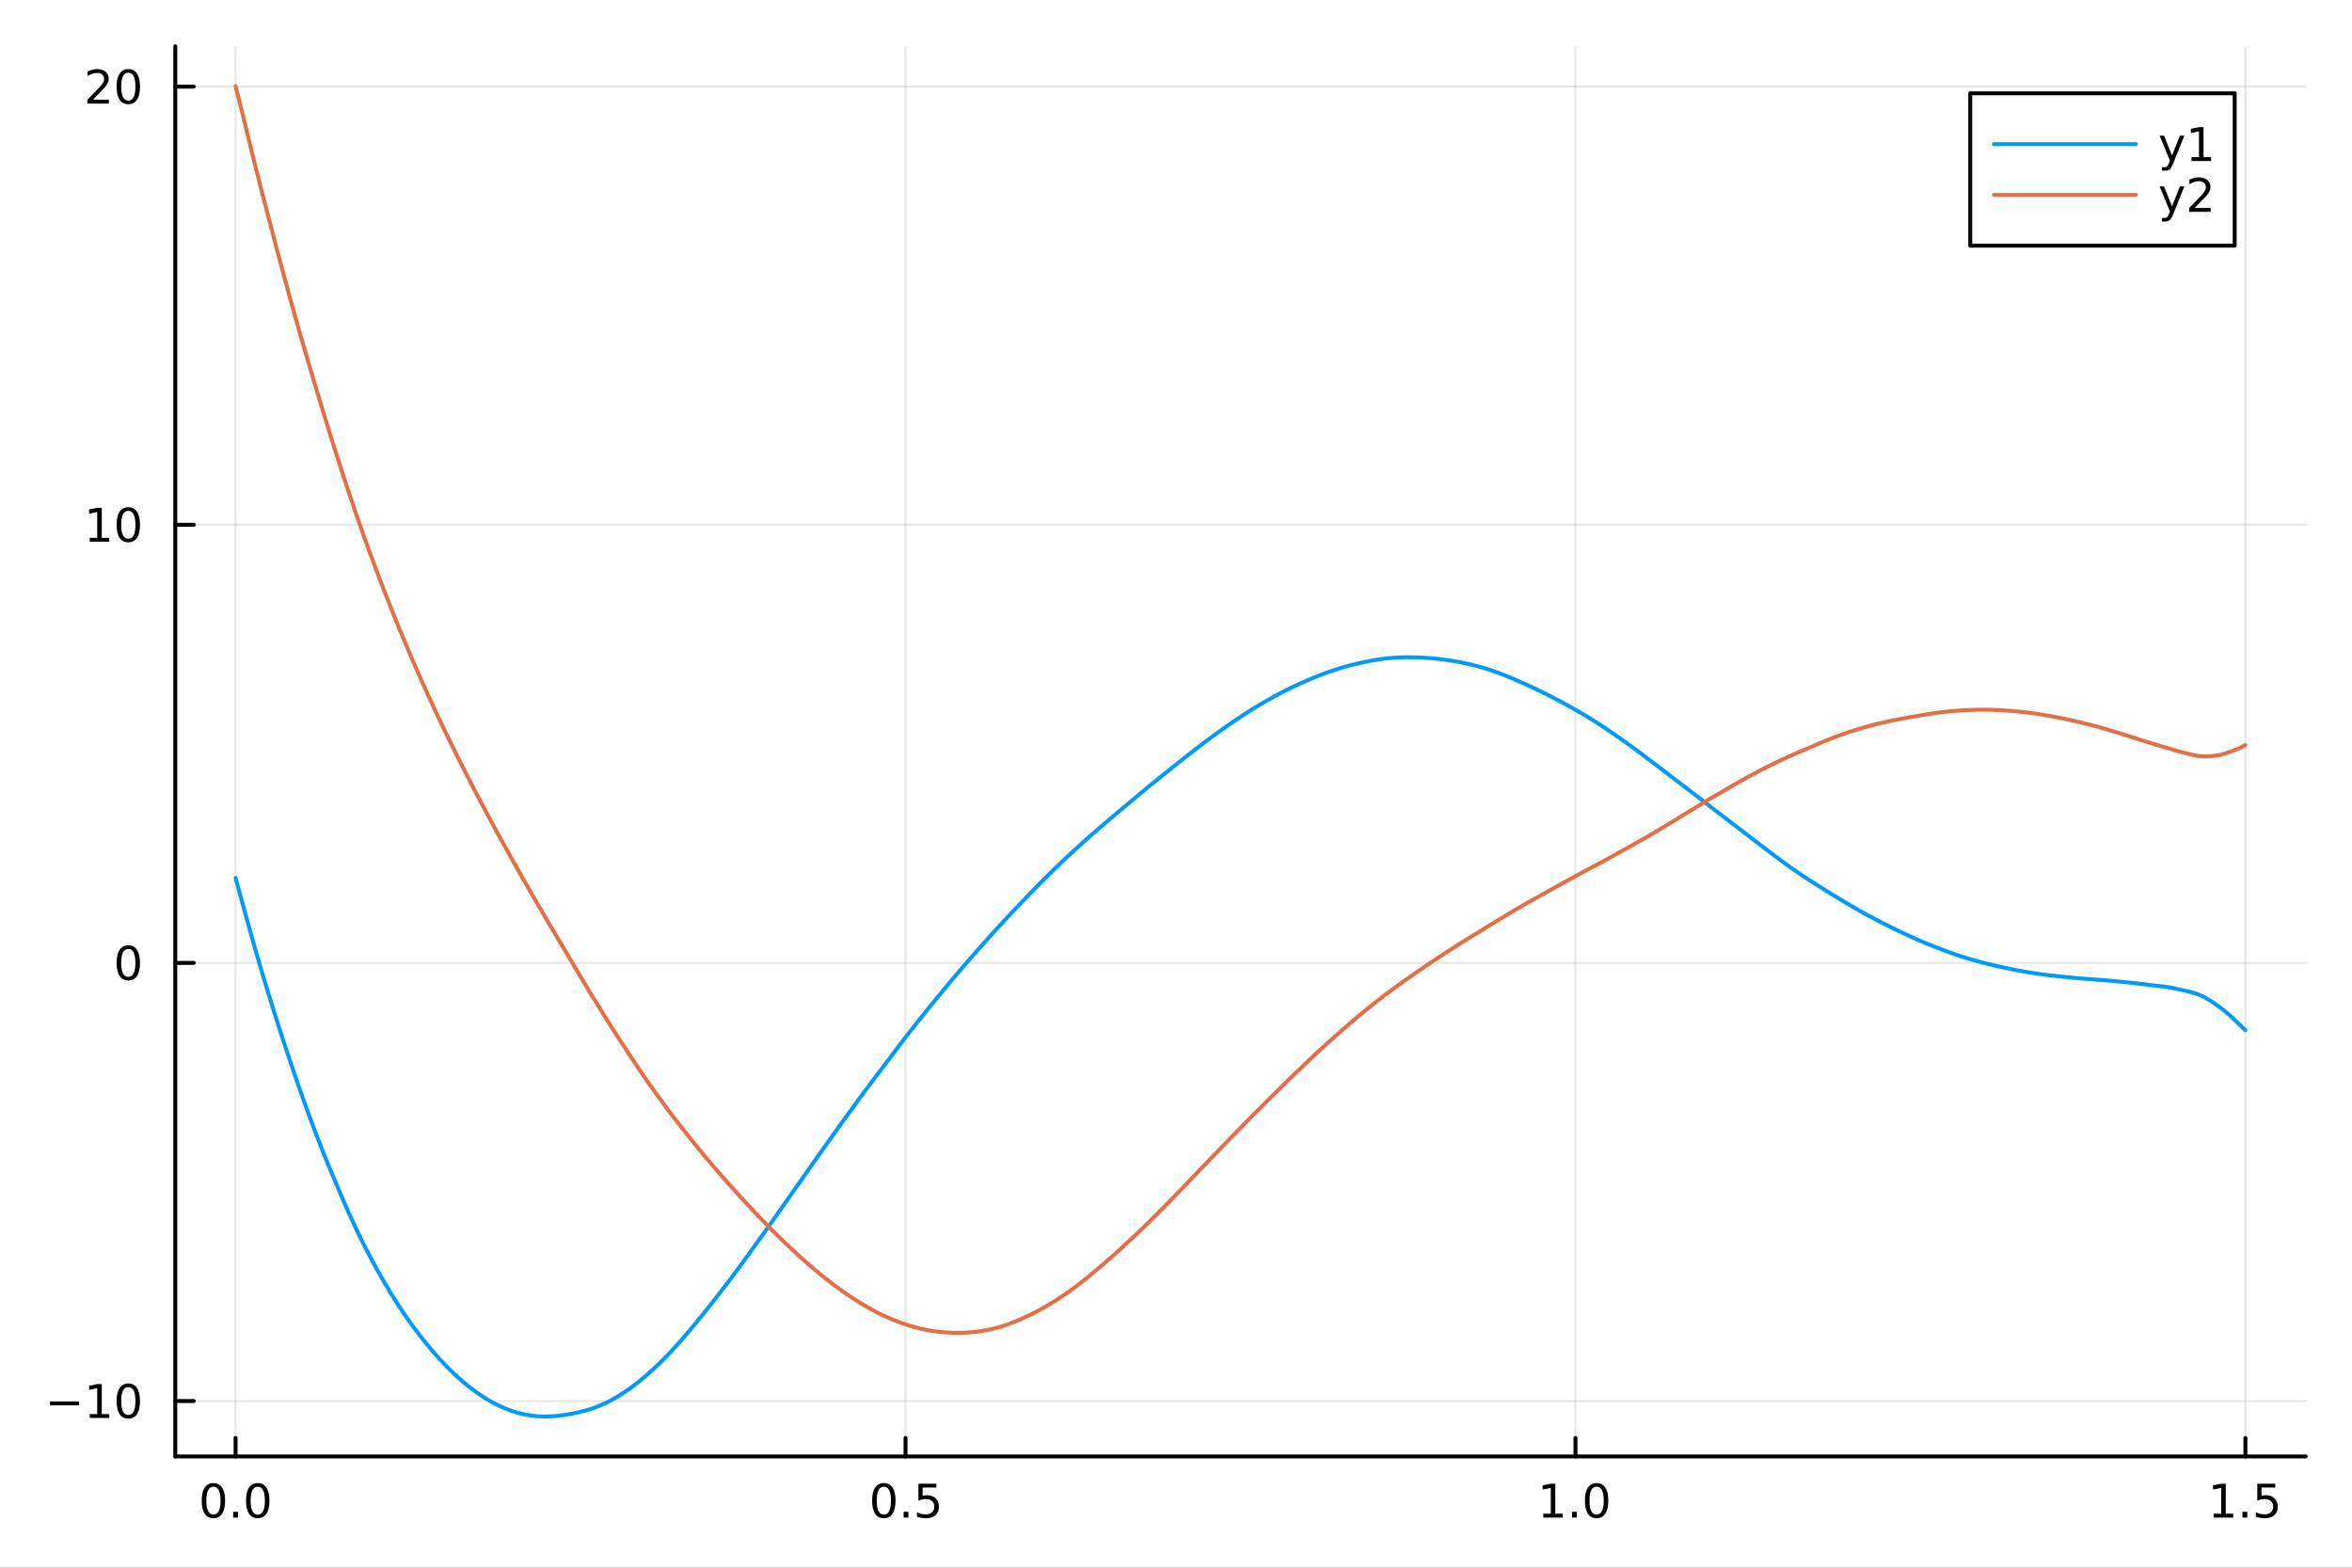 <?xml version="1.0" encoding="utf-8"?>
<svg xmlns="http://www.w3.org/2000/svg" xmlns:xlink="http://www.w3.org/1999/xlink" width="600" height="400" viewBox="0 0 2400 1600">
<rect x="0" y="0" width="2400" height="1600" fill="#333333" stroke="none"/>
<defs>
  <clipPath id="clip520">
    <rect x="0" y="0" width="2400" height="1600"/>
  </clipPath>
</defs>
<path clip-path="url(#clip520)" d="M0 1600 L2400 1600 L2400 0 L0 0  Z" fill="#ffffff" fill-rule="evenodd" fill-opacity="1"/>
<defs>
  <clipPath id="clip521">
    <rect x="480" y="0" width="1681" height="1600"/>
  </clipPath>
</defs>
<path clip-path="url(#clip520)" d="M178.867 1486.45 L2352.76 1486.45 L2352.76 47.244 L178.867 47.244  Z" fill="#ffffff" fill-rule="evenodd" fill-opacity="1"/>
<defs>
  <clipPath id="clip522">
    <rect x="178" y="47" width="2175" height="1440"/>
  </clipPath>
</defs>
<polyline clip-path="url(#clip522)" style="stroke:#000000; stroke-linecap:round; stroke-linejoin:round; stroke-width:2; stroke-opacity:0.1; fill:none" points="240.392,1486.45 240.392,47.244 "/>
<polyline clip-path="url(#clip522)" style="stroke:#000000; stroke-linecap:round; stroke-linejoin:round; stroke-width:2; stroke-opacity:0.1; fill:none" points="924.005,1486.45 924.005,47.244 "/>
<polyline clip-path="url(#clip522)" style="stroke:#000000; stroke-linecap:round; stroke-linejoin:round; stroke-width:2; stroke-opacity:0.1; fill:none" points="1607.62,1486.45 1607.62,47.244 "/>
<polyline clip-path="url(#clip522)" style="stroke:#000000; stroke-linecap:round; stroke-linejoin:round; stroke-width:2; stroke-opacity:0.1; fill:none" points="2291.23,1486.45 2291.23,47.244 "/>
<polyline clip-path="url(#clip520)" style="stroke:#000000; stroke-linecap:round; stroke-linejoin:round; stroke-width:4; stroke-opacity:1; fill:none" points="178.867,1486.45 2352.76,1486.45 "/>
<polyline clip-path="url(#clip520)" style="stroke:#000000; stroke-linecap:round; stroke-linejoin:round; stroke-width:4; stroke-opacity:1; fill:none" points="240.392,1486.45 240.392,1467.55 "/>
<polyline clip-path="url(#clip520)" style="stroke:#000000; stroke-linecap:round; stroke-linejoin:round; stroke-width:4; stroke-opacity:1; fill:none" points="924.005,1486.45 924.005,1467.55 "/>
<polyline clip-path="url(#clip520)" style="stroke:#000000; stroke-linecap:round; stroke-linejoin:round; stroke-width:4; stroke-opacity:1; fill:none" points="1607.62,1486.45 1607.62,1467.55 "/>
<polyline clip-path="url(#clip520)" style="stroke:#000000; stroke-linecap:round; stroke-linejoin:round; stroke-width:4; stroke-opacity:1; fill:none" points="2291.23,1486.45 2291.23,1467.55 "/>
<path clip-path="url(#clip520)" d="M217.776 1517.37 Q214.165 1517.37 212.336 1520.93 Q210.531 1524.47 210.531 1531.6 Q210.531 1538.71 212.336 1542.27 Q214.165 1545.82 217.776 1545.82 Q221.41 1545.82 223.216 1542.27 Q225.045 1538.71 225.045 1531.6 Q225.045 1524.47 223.216 1520.93 Q221.41 1517.37 217.776 1517.37 M217.776 1513.66 Q223.586 1513.66 226.642 1518.27 Q229.721 1522.85 229.721 1531.6 Q229.721 1540.33 226.642 1544.94 Q223.586 1549.52 217.776 1549.52 Q211.966 1549.52 208.887 1544.94 Q205.832 1540.33 205.832 1531.6 Q205.832 1522.85 208.887 1518.27 Q211.966 1513.66 217.776 1513.66 Z" fill="#000000" fill-rule="nonzero" fill-opacity="1" /><path clip-path="url(#clip520)" d="M237.938 1542.97 L242.822 1542.97 L242.822 1548.85 L237.938 1548.85 L237.938 1542.97 Z" fill="#000000" fill-rule="nonzero" fill-opacity="1" /><path clip-path="url(#clip520)" d="M263.007 1517.37 Q259.396 1517.37 257.568 1520.93 Q255.762 1524.47 255.762 1531.6 Q255.762 1538.71 257.568 1542.27 Q259.396 1545.82 263.007 1545.82 Q266.642 1545.82 268.447 1542.27 Q270.276 1538.71 270.276 1531.6 Q270.276 1524.47 268.447 1520.93 Q266.642 1517.37 263.007 1517.37 M263.007 1513.66 Q268.818 1513.66 271.873 1518.27 Q274.952 1522.85 274.952 1531.6 Q274.952 1540.33 271.873 1544.94 Q268.818 1549.52 263.007 1549.52 Q257.197 1549.52 254.119 1544.94 Q251.063 1540.33 251.063 1531.6 Q251.063 1522.85 254.119 1518.27 Q257.197 1513.66 263.007 1513.66 Z" fill="#000000" fill-rule="nonzero" fill-opacity="1" /><path clip-path="url(#clip520)" d="M901.887 1517.37 Q898.276 1517.37 896.447 1520.93 Q894.642 1524.47 894.642 1531.6 Q894.642 1538.71 896.447 1542.27 Q898.276 1545.82 901.887 1545.82 Q905.521 1545.82 907.327 1542.27 Q909.155 1538.71 909.155 1531.6 Q909.155 1524.47 907.327 1520.93 Q905.521 1517.37 901.887 1517.37 M901.887 1513.66 Q907.697 1513.66 910.753 1518.27 Q913.831 1522.85 913.831 1531.6 Q913.831 1540.33 910.753 1544.94 Q907.697 1549.52 901.887 1549.52 Q896.077 1549.52 892.998 1544.94 Q889.942 1540.33 889.942 1531.6 Q889.942 1522.85 892.998 1518.27 Q896.077 1513.66 901.887 1513.66 Z" fill="#000000" fill-rule="nonzero" fill-opacity="1" /><path clip-path="url(#clip520)" d="M922.049 1542.97 L926.933 1542.97 L926.933 1548.85 L922.049 1548.85 L922.049 1542.97 Z" fill="#000000" fill-rule="nonzero" fill-opacity="1" /><path clip-path="url(#clip520)" d="M937.164 1514.29 L955.521 1514.29 L955.521 1518.22 L941.447 1518.22 L941.447 1526.7 Q942.465 1526.35 943.484 1526.19 Q944.502 1526 945.521 1526 Q951.308 1526 954.687 1529.17 Q958.067 1532.34 958.067 1537.76 Q958.067 1543.34 954.595 1546.44 Q951.123 1549.52 944.803 1549.52 Q942.627 1549.52 940.359 1549.15 Q938.114 1548.78 935.706 1548.04 L935.706 1543.34 Q937.789 1544.47 940.012 1545.03 Q942.234 1545.58 944.711 1545.58 Q948.715 1545.58 951.053 1543.48 Q953.391 1541.37 953.391 1537.76 Q953.391 1534.15 951.053 1532.04 Q948.715 1529.94 944.711 1529.94 Q942.836 1529.94 940.961 1530.35 Q939.109 1530.77 937.164 1531.65 L937.164 1514.29 Z" fill="#000000" fill-rule="nonzero" fill-opacity="1" /><path clip-path="url(#clip520)" d="M1574.77 1544.91 L1582.41 1544.91 L1582.41 1518.55 L1574.1 1520.21 L1574.1 1515.95 L1582.36 1514.29 L1587.04 1514.29 L1587.04 1544.91 L1594.68 1544.91 L1594.68 1548.85 L1574.77 1548.85 L1574.77 1544.91 Z" fill="#000000" fill-rule="nonzero" fill-opacity="1" /><path clip-path="url(#clip520)" d="M1604.12 1542.97 L1609.01 1542.97 L1609.01 1548.85 L1604.12 1548.85 L1604.12 1542.97 Z" fill="#000000" fill-rule="nonzero" fill-opacity="1" /><path clip-path="url(#clip520)" d="M1629.19 1517.37 Q1625.58 1517.37 1623.75 1520.93 Q1621.95 1524.47 1621.95 1531.6 Q1621.95 1538.71 1623.75 1542.27 Q1625.58 1545.82 1629.19 1545.82 Q1632.83 1545.82 1634.63 1542.27 Q1636.46 1538.71 1636.46 1531.6 Q1636.46 1524.47 1634.63 1520.93 Q1632.83 1517.37 1629.19 1517.37 M1629.19 1513.66 Q1635 1513.66 1638.06 1518.27 Q1641.14 1522.85 1641.14 1531.6 Q1641.14 1540.33 1638.06 1544.94 Q1635 1549.52 1629.19 1549.52 Q1623.38 1549.52 1620.3 1544.94 Q1617.25 1540.33 1617.25 1531.6 Q1617.25 1522.85 1620.3 1518.27 Q1623.38 1513.66 1629.19 1513.66 Z" fill="#000000" fill-rule="nonzero" fill-opacity="1" /><path clip-path="url(#clip520)" d="M2258.88 1544.91 L2266.52 1544.91 L2266.52 1518.55 L2258.21 1520.21 L2258.21 1515.95 L2266.47 1514.29 L2271.15 1514.29 L2271.15 1544.91 L2278.79 1544.91 L2278.79 1548.85 L2258.88 1548.85 L2258.88 1544.91 Z" fill="#000000" fill-rule="nonzero" fill-opacity="1" /><path clip-path="url(#clip520)" d="M2288.23 1542.97 L2293.12 1542.97 L2293.12 1548.85 L2288.23 1548.85 L2288.23 1542.97 Z" fill="#000000" fill-rule="nonzero" fill-opacity="1" /><path clip-path="url(#clip520)" d="M2303.35 1514.29 L2321.71 1514.29 L2321.71 1518.22 L2307.63 1518.22 L2307.63 1526.7 Q2308.65 1526.35 2309.67 1526.19 Q2310.69 1526 2311.71 1526 Q2317.49 1526 2320.87 1529.17 Q2324.25 1532.34 2324.25 1537.76 Q2324.25 1543.34 2320.78 1546.44 Q2317.31 1549.52 2310.99 1549.52 Q2308.81 1549.52 2306.54 1549.15 Q2304.3 1548.78 2301.89 1548.04 L2301.89 1543.34 Q2303.97 1544.47 2306.2 1545.03 Q2308.42 1545.58 2310.89 1545.58 Q2314.9 1545.58 2317.24 1543.48 Q2319.58 1541.37 2319.58 1537.76 Q2319.58 1534.15 2317.24 1532.04 Q2314.9 1529.94 2310.89 1529.94 Q2309.02 1529.94 2307.15 1530.35 Q2305.29 1530.77 2303.35 1531.65 L2303.35 1514.29 Z" fill="#000000" fill-rule="nonzero" fill-opacity="1" /><polyline clip-path="url(#clip522)" style="stroke:#000000; stroke-linecap:round; stroke-linejoin:round; stroke-width:2; stroke-opacity:0.1; fill:none" points="178.867,1429.91 2352.76,1429.91 "/>
<polyline clip-path="url(#clip522)" style="stroke:#000000; stroke-linecap:round; stroke-linejoin:round; stroke-width:2; stroke-opacity:0.1; fill:none" points="178.867,982.742 2352.76,982.742 "/>
<polyline clip-path="url(#clip522)" style="stroke:#000000; stroke-linecap:round; stroke-linejoin:round; stroke-width:2; stroke-opacity:0.1; fill:none" points="178.867,535.58 2352.76,535.58 "/>
<polyline clip-path="url(#clip522)" style="stroke:#000000; stroke-linecap:round; stroke-linejoin:round; stroke-width:2; stroke-opacity:0.1; fill:none" points="178.867,88.417 2352.76,88.417 "/>
<polyline clip-path="url(#clip520)" style="stroke:#000000; stroke-linecap:round; stroke-linejoin:round; stroke-width:4; stroke-opacity:1; fill:none" points="178.867,1486.45 178.867,47.244 "/>
<polyline clip-path="url(#clip520)" style="stroke:#000000; stroke-linecap:round; stroke-linejoin:round; stroke-width:4; stroke-opacity:1; fill:none" points="178.867,1429.91 197.764,1429.91 "/>
<polyline clip-path="url(#clip520)" style="stroke:#000000; stroke-linecap:round; stroke-linejoin:round; stroke-width:4; stroke-opacity:1; fill:none" points="178.867,982.742 197.764,982.742 "/>
<polyline clip-path="url(#clip520)" style="stroke:#000000; stroke-linecap:round; stroke-linejoin:round; stroke-width:4; stroke-opacity:1; fill:none" points="178.867,535.58 197.764,535.58 "/>
<polyline clip-path="url(#clip520)" style="stroke:#000000; stroke-linecap:round; stroke-linejoin:round; stroke-width:4; stroke-opacity:1; fill:none" points="178.867,88.417 197.764,88.417 "/>
<path clip-path="url(#clip520)" d="M50.992 1430.36 L80.668 1430.36 L80.668 1434.29 L50.992 1434.29 L50.992 1430.36 Z" fill="#000000" fill-rule="nonzero" fill-opacity="1" /><path clip-path="url(#clip520)" d="M91.571 1443.25 L99.21 1443.25 L99.21 1416.88 L90.899 1418.55 L90.899 1414.29 L99.163 1412.63 L103.839 1412.63 L103.839 1443.25 L111.478 1443.25 L111.478 1447.19 L91.571 1447.19 L91.571 1443.25 Z" fill="#000000" fill-rule="nonzero" fill-opacity="1" /><path clip-path="url(#clip520)" d="M130.922 1415.7 Q127.311 1415.7 125.482 1419.27 Q123.677 1422.81 123.677 1429.94 Q123.677 1437.05 125.482 1440.61 Q127.311 1444.15 130.922 1444.15 Q134.556 1444.15 136.362 1440.61 Q138.191 1437.05 138.191 1429.94 Q138.191 1422.81 136.362 1419.27 Q134.556 1415.7 130.922 1415.7 M130.922 1412 Q136.732 1412 139.788 1416.61 Q142.867 1421.19 142.867 1429.94 Q142.867 1438.67 139.788 1443.27 Q136.732 1447.86 130.922 1447.86 Q125.112 1447.86 122.033 1443.27 Q118.978 1438.67 118.978 1429.94 Q118.978 1421.19 122.033 1416.61 Q125.112 1412 130.922 1412 Z" fill="#000000" fill-rule="nonzero" fill-opacity="1" /><path clip-path="url(#clip520)" d="M130.922 968.541 Q127.311 968.541 125.482 972.106 Q123.677 975.648 123.677 982.777 Q123.677 989.884 125.482 993.448 Q127.311 996.99 130.922 996.99 Q134.556 996.99 136.362 993.448 Q138.191 989.884 138.191 982.777 Q138.191 975.648 136.362 972.106 Q134.556 968.541 130.922 968.541 M130.922 964.837 Q136.732 964.837 139.788 969.444 Q142.867 974.027 142.867 982.777 Q142.867 991.504 139.788 996.11 Q136.732 1000.69 130.922 1000.69 Q125.112 1000.69 122.033 996.11 Q118.978 991.504 118.978 982.777 Q118.978 974.027 122.033 969.444 Q125.112 964.837 130.922 964.837 Z" fill="#000000" fill-rule="nonzero" fill-opacity="1" /><path clip-path="url(#clip520)" d="M91.571 548.925 L99.21 548.925 L99.21 522.559 L90.899 524.226 L90.899 519.967 L99.163 518.3 L103.839 518.3 L103.839 548.925 L111.478 548.925 L111.478 552.86 L91.571 552.86 L91.571 548.925 Z" fill="#000000" fill-rule="nonzero" fill-opacity="1" /><path clip-path="url(#clip520)" d="M130.922 521.379 Q127.311 521.379 125.482 524.943 Q123.677 528.485 123.677 535.615 Q123.677 542.721 125.482 546.286 Q127.311 549.827 130.922 549.827 Q134.556 549.827 136.362 546.286 Q138.191 542.721 138.191 535.615 Q138.191 528.485 136.362 524.943 Q134.556 521.379 130.922 521.379 M130.922 517.675 Q136.732 517.675 139.788 522.281 Q142.867 526.865 142.867 535.615 Q142.867 544.341 139.788 548.948 Q136.732 553.531 130.922 553.531 Q125.112 553.531 122.033 548.948 Q118.978 544.341 118.978 535.615 Q118.978 526.865 122.033 522.281 Q125.112 517.675 130.922 517.675 Z" fill="#000000" fill-rule="nonzero" fill-opacity="1" /><path clip-path="url(#clip520)" d="M94.788 101.762 L111.108 101.762 L111.108 105.697 L89.163 105.697 L89.163 101.762 Q91.825 99.007 96.409 94.378 Q101.015 89.725 102.196 88.382 Q104.441 85.859 105.321 84.123 Q106.223 82.364 106.223 80.674 Q106.223 77.92 104.279 76.183 Q102.358 74.447 99.256 74.447 Q97.057 74.447 94.603 75.211 Q92.172 75.975 89.395 77.526 L89.395 72.804 Q92.219 71.67 94.672 71.091 Q97.126 70.512 99.163 70.512 Q104.534 70.512 107.728 73.197 Q110.922 75.883 110.922 80.373 Q110.922 82.503 110.112 84.424 Q109.325 86.322 107.219 88.915 Q106.64 89.586 103.538 92.804 Q100.436 95.998 94.788 101.762 Z" fill="#000000" fill-rule="nonzero" fill-opacity="1" /><path clip-path="url(#clip520)" d="M130.922 74.216 Q127.311 74.216 125.482 77.781 Q123.677 81.322 123.677 88.452 Q123.677 95.558 125.482 99.123 Q127.311 102.665 130.922 102.665 Q134.556 102.665 136.362 99.123 Q138.191 95.558 138.191 88.452 Q138.191 81.322 136.362 77.781 Q134.556 74.216 130.922 74.216 M130.922 70.512 Q136.732 70.512 139.788 75.119 Q142.867 79.702 142.867 88.452 Q142.867 97.179 139.788 101.785 Q136.732 106.369 130.922 106.369 Q125.112 106.369 122.033 101.785 Q118.978 97.179 118.978 88.452 Q118.978 79.702 122.033 75.119 Q125.112 70.512 130.922 70.512 Z" fill="#000000" fill-rule="nonzero" fill-opacity="1" /><polyline clip-path="url(#clip522)" style="stroke:#009af9; stroke-linecap:round; stroke-linejoin:round; stroke-width:4; stroke-opacity:1; fill:none" points="240.392,896.142 247.251,921.268 254.11,946.102 260.969,970.656 267.828,994.126 274.687,1016.66 281.546,1038.57 288.405,1060.05 295.264,1080.7 302.123,1100.88 308.982,1120.6 315.841,1139.66 322.7,1157.98 329.559,1175.59 336.418,1192.44 343.277,1208.75 350.136,1224.82 356.995,1240.33 363.854,1255.13 370.713,1269.19 377.572,1282.53 384.431,1295.17 391.29,1307.26 398.149,1318.81 405.008,1329.77 411.867,1340.17 418.726,1350.01 425.585,1359.32 432.444,1368.14 439.303,1376.49 446.162,1384.37 453.021,1391.79 459.88,1398.73 466.739,1405.2 473.598,1411.19 480.457,1416.74 487.316,1421.81 494.175,1426.4 501.034,1430.48 507.893,1434.06 514.752,1437.18 521.611,1439.81 528.47,1441.97 535.328,1443.62 542.188,1444.78 549.046,1445.49 555.905,1445.72 562.764,1445.5 569.623,1444.92 576.482,1444.04 583.341,1442.86 590.2,1441.41 597.059,1439.71 603.918,1437.7 610.777,1435.16 617.636,1432.13 624.495,1428.63 631.354,1424.65 638.213,1420.23 645.072,1415.38 651.931,1410.1 658.79,1404.41 665.649,1398.31 672.508,1391.88 679.367,1385.05 686.226,1377.79 693.085,1370.19 699.944,1362.32 706.803,1354.21 713.662,1345.86 720.521,1337.36 727.38,1328.72 734.239,1319.92 741.098,1310.98 747.957,1301.91 754.816,1292.68 761.675,1283.23 768.534,1273.72 775.393,1264.22 782.252,1254.62 789.111,1244.91 795.97,1235.18 802.829,1225.43 809.688,1215.6 816.547,1205.78 823.406,1196 830.265,1186.28 837.124,1176.59 843.983,1166.92 850.842,1157.29 857.701,1147.73 864.56,1138.21 871.419,1128.73 878.278,1119.32 885.137,1110.08 891.996,1100.97 898.855,1091.89 905.714,1082.83 912.573,1073.78 919.432,1064.71 926.291,1055.76 933.15,1046.98 940.009,1038.31 946.868,1029.77 953.727,1021.39 960.586,1013.09 967.445,1004.8 974.304,996.627 981.163,988.583 988.022,980.621 994.881,972.753 1001.74,964.985 1008.6,957.315 1015.46,949.757 1022.32,942.29 1029.18,934.932 1036.04,927.649 1042.89,920.429 1049.75,913.298 1056.61,906.238 1063.47,899.241 1070.33,892.398 1077.19,885.741 1084.05,879.191 1090.91,872.73 1097.77,866.392 1104.62,860.195 1111.48,854.093 1118.34,848.094 1125.2,842.184 1132.06,836.351 1138.92,830.551 1145.78,824.749 1152.64,819.007 1159.5,813.289 1166.36,807.554 1173.21,801.877 1180.07,796.292 1186.93,790.789 1193.79,785.303 1200.65,779.83 1207.51,774.394 1214.37,769.005 1221.23,763.689 1228.09,758.474 1234.95,753.317 1241.8,748.278 1248.66,743.386 1255.52,738.61 1262.38,733.951 1269.24,729.362 1276.1,724.957 1282.96,720.76 1289.82,716.717 1296.68,712.822 1303.54,709.077 1310.39,705.454 1317.25,702.023 1324.11,698.826 1330.97,695.732 1337.83,692.77 1344.69,689.949 1351.55,687.312 1358.41,684.899 1365.27,682.654 1372.13,680.581 1378.98,678.717 1385.84,677.068 1392.7,675.582 1399.56,674.255 1406.42,673.099 1413.28,672.135 1420.14,671.45 1427,671.014 1433.86,670.822 1440.72,670.832 1447.57,671.01 1454.43,671.355 1461.29,671.847 1468.15,672.521 1475.01,673.384 1481.87,674.44 1488.73,675.645 1495.59,677.029 1502.45,678.603 1509.31,680.401 1516.16,682.388 1523.02,684.593 1529.88,687.082 1536.74,689.78 1543.6,692.606 1550.46,695.548 1557.32,698.628 1564.18,701.815 1571.04,705.109 1577.9,708.488 1584.75,711.96 1591.61,715.56 1598.47,719.28 1605.33,723.102 1612.19,727.045 1619.05,731.118 1625.91,735.33 1632.77,739.709 1639.63,744.293 1646.49,748.963 1653.34,753.691 1660.2,758.557 1667.06,763.551 1673.92,768.639 1680.78,773.806 1687.64,779.028 1694.5,784.249 1701.36,789.485 1708.22,794.752 1715.08,799.989 1721.93,805.197 1728.79,810.443 1735.65,815.731 1742.51,821.058 1749.37,826.392 1756.23,831.651 1763.09,836.911 1769.95,842.173 1776.81,847.411 1783.67,852.656 1790.52,857.915 1797.38,863.16 1804.24,868.374 1811.1,873.587 1817.96,878.716 1824.82,883.662 1831.68,888.446 1838.54,893.117 1845.4,897.649 1852.26,902.056 1859.11,906.391 1865.97,910.697 1872.83,914.913 1879.69,919.033 1886.55,923.139 1893.41,927.156 1900.27,931.028 1907.13,934.779 1913.99,938.436 1920.85,941.988 1927.7,945.414 1934.56,948.745 1941.42,952.018 1948.28,955.237 1955.14,958.36 1962,961.35 1968.86,964.185 1975.72,966.9 1982.58,969.523 1989.44,972.06 1996.29,974.469 2003.15,976.726 2010.01,978.83 2016.87,980.77 2023.73,982.576 2030.59,984.289 2037.45,985.913 2044.31,987.424 2051.17,988.858 2058.02,990.226 2064.88,991.5 2071.74,992.663 2078.6,993.711 2085.46,994.66 2092.32,995.512 2099.18,996.283 2106.04,996.991 2112.9,997.657 2119.76,998.294 2126.61,998.869 2133.47,999.373 2140.33,999.891 2147.19,1000.43 2154.05,1000.98 2160.91,1001.63 2167.77,1002.32 2174.63,1003.04 2181.49,1003.79 2188.35,1004.55 2195.2,1005.41 2202.06,1006.26 2208.92,1006.99 2215.78,1008.1 2222.64,1009.6 2229.5,1011.07 2236.36,1012.8 2243.22,1014.9 2250.08,1018.05 2256.94,1022.27 2263.79,1026.99 2270.65,1032.26 2277.51,1038.31 2284.37,1044.95 2291.23,1051.52 "/>
<polyline clip-path="url(#clip522)" style="stroke:#e26f46; stroke-linecap:round; stroke-linejoin:round; stroke-width:4; stroke-opacity:1; fill:none" points="240.392,87.976 247.251,115.283 254.11,143.328 260.969,171.203 267.828,198.06 274.687,224.492 281.546,250.678 288.405,276.518 295.264,301.848 302.123,326.461 308.982,350.392 315.841,373.79 322.7,396.885 329.559,419.629 336.418,441.954 343.277,463.742 350.136,485.011 356.995,505.73 363.854,525.932 370.713,545.581 377.572,564.629 384.431,583.05 391.29,600.964 398.149,618.498 405.008,635.603 411.867,652.265 418.726,668.485 425.585,684.307 432.444,699.764 439.303,714.871 446.162,729.629 453.021,744.06 459.88,758.19 466.739,772.05 473.598,785.668 480.457,799.059 487.316,812.227 494.175,825.195 501.034,837.99 507.893,850.615 514.752,863.079 521.611,875.402 528.47,887.6 535.328,899.676 542.188,911.64 549.046,923.499 555.905,935.232 562.764,946.867 569.623,958.464 576.482,970.039 583.341,981.59 590.2,993.112 597.059,1004.59 603.918,1015.92 610.777,1027.08 617.636,1038.17 624.495,1049.03 631.354,1059.67 638.213,1070.21 645.072,1080.65 651.931,1090.93 658.79,1100.97 665.649,1110.74 672.508,1120.27 679.367,1129.6 686.226,1138.72 693.085,1147.64 699.944,1156.38 706.803,1164.96 713.662,1173.37 720.521,1181.63 727.38,1189.73 734.239,1197.64 741.098,1205.42 747.957,1213.09 754.816,1220.67 761.675,1228.12 768.534,1235.5 775.393,1242.78 782.252,1249.84 789.111,1256.72 795.97,1263.48 802.829,1270.1 809.688,1276.52 816.547,1282.8 823.406,1288.96 830.265,1294.92 837.124,1300.61 843.983,1306.08 850.842,1311.33 857.701,1316.38 864.56,1321.19 871.419,1325.74 878.278,1330.03 885.137,1334.08 891.996,1337.92 898.855,1341.43 905.714,1344.57 912.573,1347.44 919.432,1350.06 926.291,1352.4 933.15,1354.44 940.009,1356.19 946.868,1357.62 953.727,1358.74 960.586,1359.54 967.445,1360.01 974.304,1360.27 981.163,1360.29 988.022,1359.96 994.881,1359.33 1001.74,1358.43 1008.6,1357.18 1015.46,1355.62 1022.32,1353.69 1029.18,1351.38 1036.04,1348.72 1042.89,1345.79 1049.75,1342.62 1056.61,1339.21 1063.47,1335.51 1070.33,1331.54 1077.19,1327.34 1084.05,1322.86 1090.91,1318.12 1097.77,1313.09 1104.62,1307.79 1111.48,1302.25 1118.34,1296.55 1125.2,1290.72 1132.06,1284.8 1138.92,1278.73 1145.78,1272.48 1152.64,1266.11 1159.5,1259.67 1166.36,1253.1 1173.21,1246.41 1180.07,1239.62 1186.93,1232.73 1193.79,1225.76 1200.65,1218.69 1207.51,1211.6 1214.37,1204.46 1221.23,1197.28 1228.09,1190.08 1234.95,1182.92 1241.8,1175.81 1248.66,1168.75 1255.52,1161.72 1262.38,1154.68 1269.24,1147.62 1276.1,1140.63 1282.96,1133.74 1289.82,1126.89 1296.68,1120.06 1303.54,1113.26 1310.39,1106.48 1317.25,1099.78 1324.11,1093.18 1330.97,1086.61 1337.83,1080.07 1344.69,1073.66 1351.55,1067.43 1358.41,1061.26 1365.27,1055.14 1372.13,1049.1 1378.98,1043.17 1385.84,1037.35 1392.7,1031.7 1399.56,1026.17 1406.42,1020.72 1413.28,1015.41 1420.14,1010.29 1427,1005.3 1433.86,1000.44 1440.72,995.623 1447.57,990.857 1454.43,986.168 1461.29,981.57 1468.15,977.043 1475.01,972.547 1481.87,968.118 1488.73,963.762 1495.59,959.438 1502.45,955.218 1509.31,951.016 1516.16,946.799 1523.02,942.605 1529.88,938.405 1536.74,934.257 1543.6,930.14 1550.46,926.077 1557.32,922.164 1564.18,918.329 1571.04,914.485 1577.9,910.637 1584.75,906.813 1591.61,903.025 1598.47,899.238 1605.33,895.487 1612.19,891.746 1619.05,888.052 1625.91,884.423 1632.77,880.759 1639.63,877.024 1646.49,873.241 1653.34,869.433 1660.2,865.592 1667.06,861.766 1673.92,857.94 1680.78,854.013 1687.64,850.006 1694.5,845.929 1701.36,841.808 1708.22,837.638 1715.08,833.415 1721.93,829.183 1728.79,824.987 1735.65,820.803 1742.51,816.662 1749.37,812.612 1756.23,808.63 1763.09,804.674 1769.95,800.702 1776.81,796.78 1783.67,792.973 1790.52,789.262 1797.38,785.657 1804.24,782.156 1811.1,778.791 1817.96,775.535 1824.82,772.394 1831.68,769.325 1838.54,766.338 1845.4,763.42 1852.26,760.493 1859.11,757.597 1865.97,754.803 1872.83,752.13 1879.69,749.575 1886.55,747.18 1893.41,744.975 1900.27,742.934 1907.13,741.012 1913.99,739.221 1920.85,737.609 1927.7,736.104 1934.56,734.685 1941.42,733.358 1948.28,732.095 1955.14,730.894 1962,729.732 1968.86,728.618 1975.72,727.587 1982.58,726.706 1989.44,725.988 1996.29,725.407 2003.15,724.943 2010.01,724.589 2016.87,724.368 2023.73,724.288 2030.59,724.365 2037.45,724.601 2044.31,724.973 2051.17,725.468 2058.02,726.076 2064.88,726.784 2071.74,727.604 2078.6,728.552 2085.46,729.624 2092.32,730.818 2099.18,732.109 2106.04,733.483 2112.9,734.957 2119.76,736.551 2126.61,738.191 2133.47,739.877 2140.33,741.691 2147.19,743.632 2154.05,745.687 2160.91,747.761 2167.77,749.862 2174.63,752.095 2181.49,754.324 2188.35,756.485 2195.2,758.524 2202.06,760.559 2208.92,762.662 2215.78,764.689 2222.64,766.712 2229.5,768.556 2236.36,770.088 2243.22,771.587 2250.08,772.054 2256.94,771.683 2263.79,770.898 2270.65,768.959 2277.51,766.531 2284.37,763.951 2291.23,760.462 "/>
<path clip-path="url(#clip520)" d="M2010.47 250.738 L2280.29 250.738 L2280.29 95.218 L2010.47 95.218  Z" fill="#ffffff" fill-rule="evenodd" fill-opacity="1"/>
<polyline clip-path="url(#clip520)" style="stroke:#000000; stroke-linecap:round; stroke-linejoin:round; stroke-width:4; stroke-opacity:1; fill:none" points="2010.47,250.738 2280.29,250.738 2280.29,95.218 2010.47,95.218 2010.47,250.738 "/>
<polyline clip-path="url(#clip520)" style="stroke:#009af9; stroke-linecap:round; stroke-linejoin:round; stroke-width:4; stroke-opacity:1; fill:none" points="2034.63,147.058 2179.55,147.058 "/>
<path clip-path="url(#clip520)" d="M2217.55 166.745 Q2215.75 171.375 2214.03 172.787 Q2212.32 174.199 2209.45 174.199 L2206.05 174.199 L2206.05 170.634 L2208.55 170.634 Q2210.31 170.634 2211.28 169.8 Q2212.25 168.967 2213.43 165.865 L2214.19 163.921 L2203.71 138.412 L2208.22 138.412 L2216.32 158.689 L2224.43 138.412 L2228.94 138.412 L2217.55 166.745 Z" fill="#000000" fill-rule="nonzero" fill-opacity="1" /><path clip-path="url(#clip520)" d="M2236.23 160.402 L2243.87 160.402 L2243.87 134.037 L2235.56 135.703 L2235.56 131.444 L2243.82 129.778 L2248.5 129.778 L2248.5 160.402 L2256.14 160.402 L2256.14 164.338 L2236.23 164.338 L2236.23 160.402 Z" fill="#000000" fill-rule="nonzero" fill-opacity="1" /><polyline clip-path="url(#clip520)" style="stroke:#e26f46; stroke-linecap:round; stroke-linejoin:round; stroke-width:4; stroke-opacity:1; fill:none" points="2034.63,198.898 2179.55,198.898 "/>
<path clip-path="url(#clip520)" d="M2217.55 218.585 Q2215.75 223.215 2214.03 224.627 Q2212.32 226.039 2209.45 226.039 L2206.05 226.039 L2206.05 222.474 L2208.55 222.474 Q2210.31 222.474 2211.28 221.64 Q2212.25 220.807 2213.43 217.705 L2214.19 215.761 L2203.71 190.252 L2208.22 190.252 L2216.32 210.529 L2224.43 190.252 L2228.94 190.252 L2217.55 218.585 Z" fill="#000000" fill-rule="nonzero" fill-opacity="1" /><path clip-path="url(#clip520)" d="M2239.45 212.242 L2255.77 212.242 L2255.77 216.178 L2233.82 216.178 L2233.82 212.242 Q2236.49 209.488 2241.07 204.858 Q2245.68 200.205 2246.86 198.863 Q2249.1 196.34 2249.98 194.604 Q2250.88 192.844 2250.88 191.155 Q2250.88 188.4 2248.94 186.664 Q2247.02 184.928 2243.92 184.928 Q2241.72 184.928 2239.26 185.692 Q2236.83 186.455 2234.06 188.006 L2234.06 183.284 Q2236.88 182.15 2239.33 181.571 Q2241.79 180.993 2243.82 180.993 Q2249.19 180.993 2252.39 183.678 Q2255.58 186.363 2255.58 190.854 Q2255.58 192.983 2254.77 194.905 Q2253.99 196.803 2251.88 199.395 Q2251.3 200.067 2248.2 203.284 Q2245.1 206.479 2239.45 212.242 Z" fill="#000000" fill-rule="nonzero" fill-opacity="1" /></svg>
